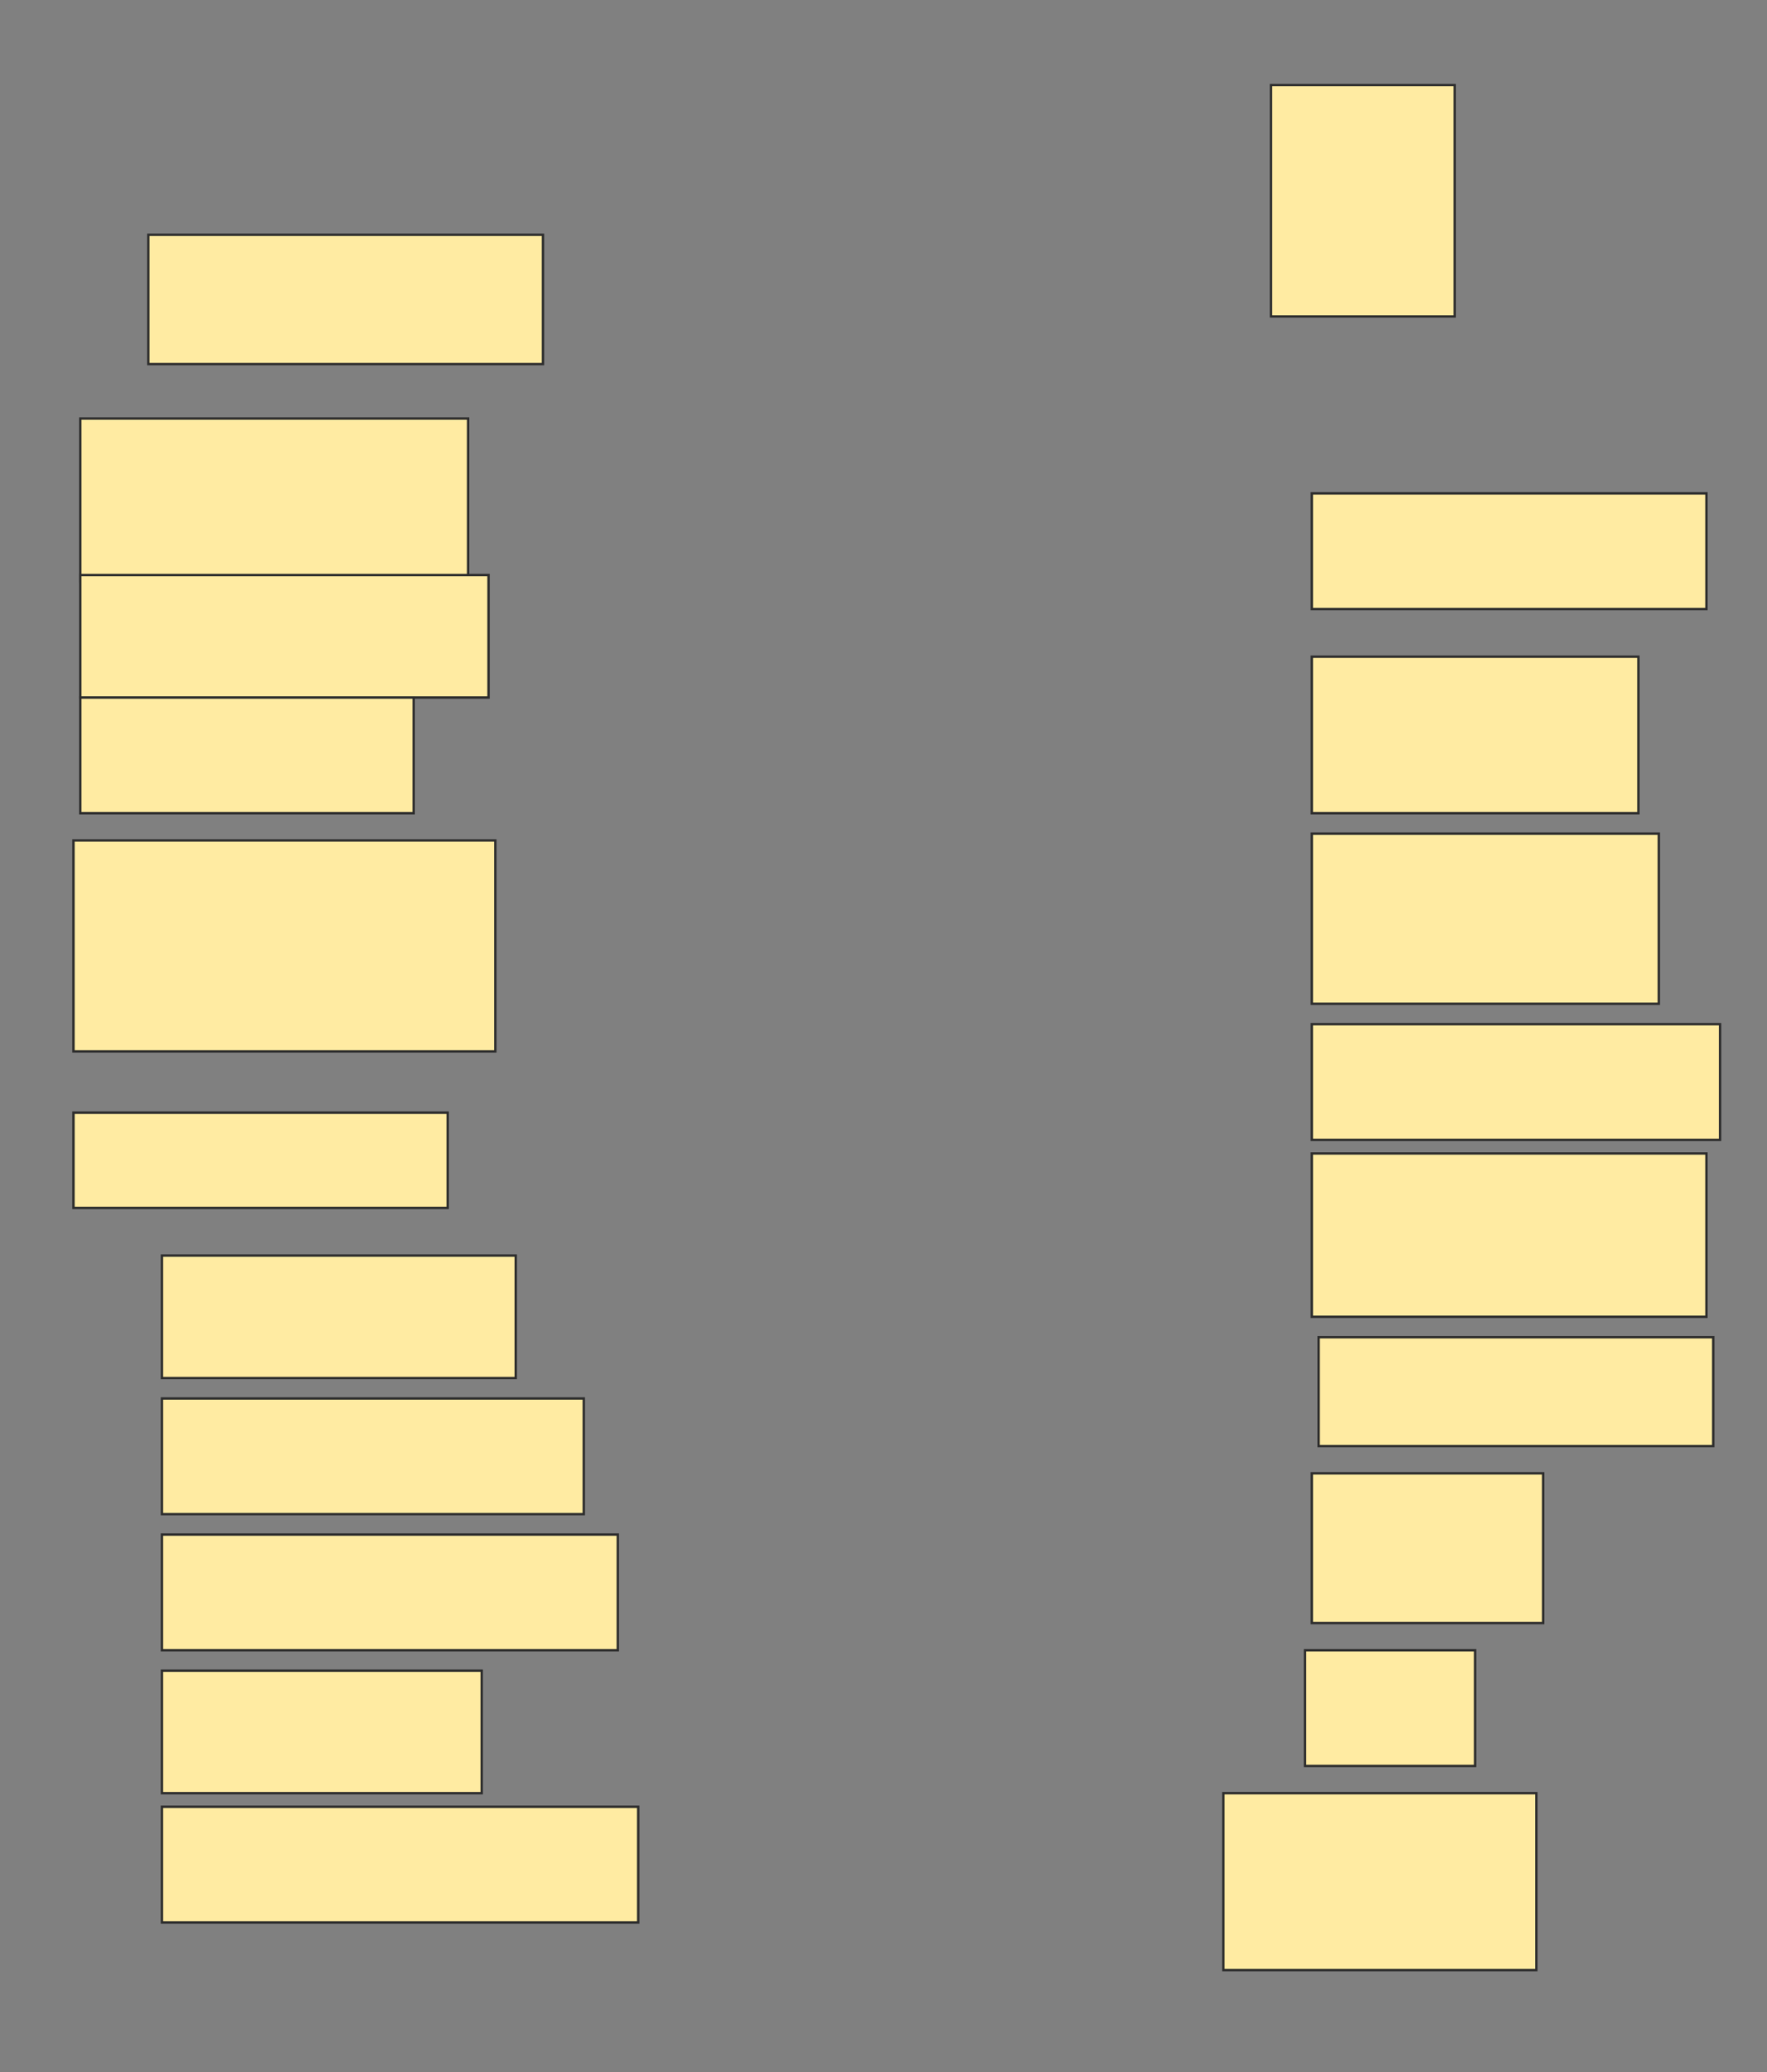 <svg height="870" width="742" xmlns="http://www.w3.org/2000/svg">
 <rect width="100%" height="100%" fill="#808080" stroke="none"/>
 <!-- Created with Image Occlusion Enhanced -->
 <g>
  <title>Labels</title>
 </g>
 <g>
  <title>Masks</title>
  <rect fill="#FFEBA2" height="97.143" id="96dd8cf5e2b943edbcc1a90612b86719-ao-1" stroke="#2D2D2D" width="77.143" x="533.714" y="35.714"/>
  <rect fill="#FFEBA2" height="54.286" id="96dd8cf5e2b943edbcc1a90612b86719-ao-2" stroke="#2D2D2D" width="165.714" x="62.286" y="98.571"/>
  <g id="96dd8cf5e2b943edbcc1a90612b86719-ao-3">
   <rect fill="#FFEBA2" height="68.571" stroke="#2D2D2D" width="162.857" x="33.714" y="175.714"/>
   <rect fill="#FFEBA2" height="51.429" stroke="#2D2D2D" stroke-dasharray="null" stroke-linecap="null" stroke-linejoin="null" width="171.429" x="33.714" y="241.429"/>
   <rect fill="#FFEBA2" height="48.571" stroke="#2D2D2D" stroke-dasharray="null" stroke-linecap="null" stroke-linejoin="null" width="140" x="33.714" y="292.857"/>
  </g>
  <rect fill="#FFEBA2" height="48.571" id="96dd8cf5e2b943edbcc1a90612b86719-ao-4" stroke="#2D2D2D" stroke-dasharray="null" stroke-linecap="null" stroke-linejoin="null" width="165.714" x="550.857" y="207.143"/>
  <rect fill="#FFEBA2" height="65.714" id="96dd8cf5e2b943edbcc1a90612b86719-ao-5" stroke="#2D2D2D" stroke-dasharray="null" stroke-linecap="null" stroke-linejoin="null" width="137.143" x="550.857" y="275.714"/>
  <rect fill="#FFEBA2" height="71.429" id="96dd8cf5e2b943edbcc1a90612b86719-ao-6" stroke="#2D2D2D" stroke-dasharray="null" stroke-linecap="null" stroke-linejoin="null" width="145.714" x="550.857" y="350"/>
  <g id="96dd8cf5e2b943edbcc1a90612b86719-ao-7">
   <rect fill="#FFEBA2" height="88.571" stroke="#2D2D2D" stroke-dasharray="null" stroke-linecap="null" stroke-linejoin="null" width="177.143" x="30.857" y="352.857"/>
   <rect fill="#FFEBA2" height="40" stroke="#2D2D2D" stroke-dasharray="null" stroke-linecap="null" stroke-linejoin="null" width="157.143" x="30.857" y="467.143"/>
  </g>
  <rect fill="#FFEBA2" height="48.571" id="96dd8cf5e2b943edbcc1a90612b86719-ao-8" stroke="#2D2D2D" stroke-dasharray="null" stroke-linecap="null" stroke-linejoin="null" width="171.429" x="550.857" y="430"/>
  <rect fill="#FFEBA2" height="68.571" id="96dd8cf5e2b943edbcc1a90612b86719-ao-9" stroke="#2D2D2D" stroke-dasharray="null" stroke-linecap="null" stroke-linejoin="null" width="165.714" x="550.857" y="484.286"/>
  <rect fill="#FFEBA2" height="51.429" id="96dd8cf5e2b943edbcc1a90612b86719-ao-10" stroke="#2D2D2D" stroke-dasharray="null" stroke-linecap="null" stroke-linejoin="null" width="148.571" x="68" y="527.143"/>
  <rect fill="#FFEBA2" height="45.714" id="96dd8cf5e2b943edbcc1a90612b86719-ao-11" stroke="#2D2D2D" stroke-dasharray="null" stroke-linecap="null" stroke-linejoin="null" width="165.714" x="553.714" y="561.429"/>
  <rect fill="#FFEBA2" height="48.571" id="96dd8cf5e2b943edbcc1a90612b86719-ao-12" stroke="#2D2D2D" stroke-dasharray="null" stroke-linecap="null" stroke-linejoin="null" width="177.143" x="68" y="587.143"/>
  <rect fill="#FFEBA2" height="62.857" id="96dd8cf5e2b943edbcc1a90612b86719-ao-13" stroke="#2D2D2D" stroke-dasharray="null" stroke-linecap="null" stroke-linejoin="null" width="97.143" x="550.857" y="618.571"/>
  <rect fill="#FFEBA2" height="48.571" id="96dd8cf5e2b943edbcc1a90612b86719-ao-14" stroke="#2D2D2D" stroke-dasharray="null" stroke-linecap="null" stroke-linejoin="null" width="191.429" x="68" y="644.286"/>
  <rect fill="#FFEBA2" height="48.571" id="96dd8cf5e2b943edbcc1a90612b86719-ao-15" stroke="#2D2D2D" stroke-dasharray="null" stroke-linecap="null" stroke-linejoin="null" width="71.429" x="548" y="692.857"/>
  <rect fill="#FFEBA2" height="51.429" id="96dd8cf5e2b943edbcc1a90612b86719-ao-16" stroke="#2D2D2D" stroke-dasharray="null" stroke-linecap="null" stroke-linejoin="null" width="134.286" x="68" y="701.429"/>
  <rect fill="#FFEBA2" height="74.286" id="96dd8cf5e2b943edbcc1a90612b86719-ao-17" stroke="#2D2D2D" stroke-dasharray="null" stroke-linecap="null" stroke-linejoin="null" width="131.429" x="513.714" y="752.857"/>
  <rect fill="#FFEBA2" height="48.571" id="96dd8cf5e2b943edbcc1a90612b86719-ao-18" stroke="#2D2D2D" stroke-dasharray="null" stroke-linecap="null" stroke-linejoin="null" width="200" x="68" y="758.571"/>
 </g>
</svg>